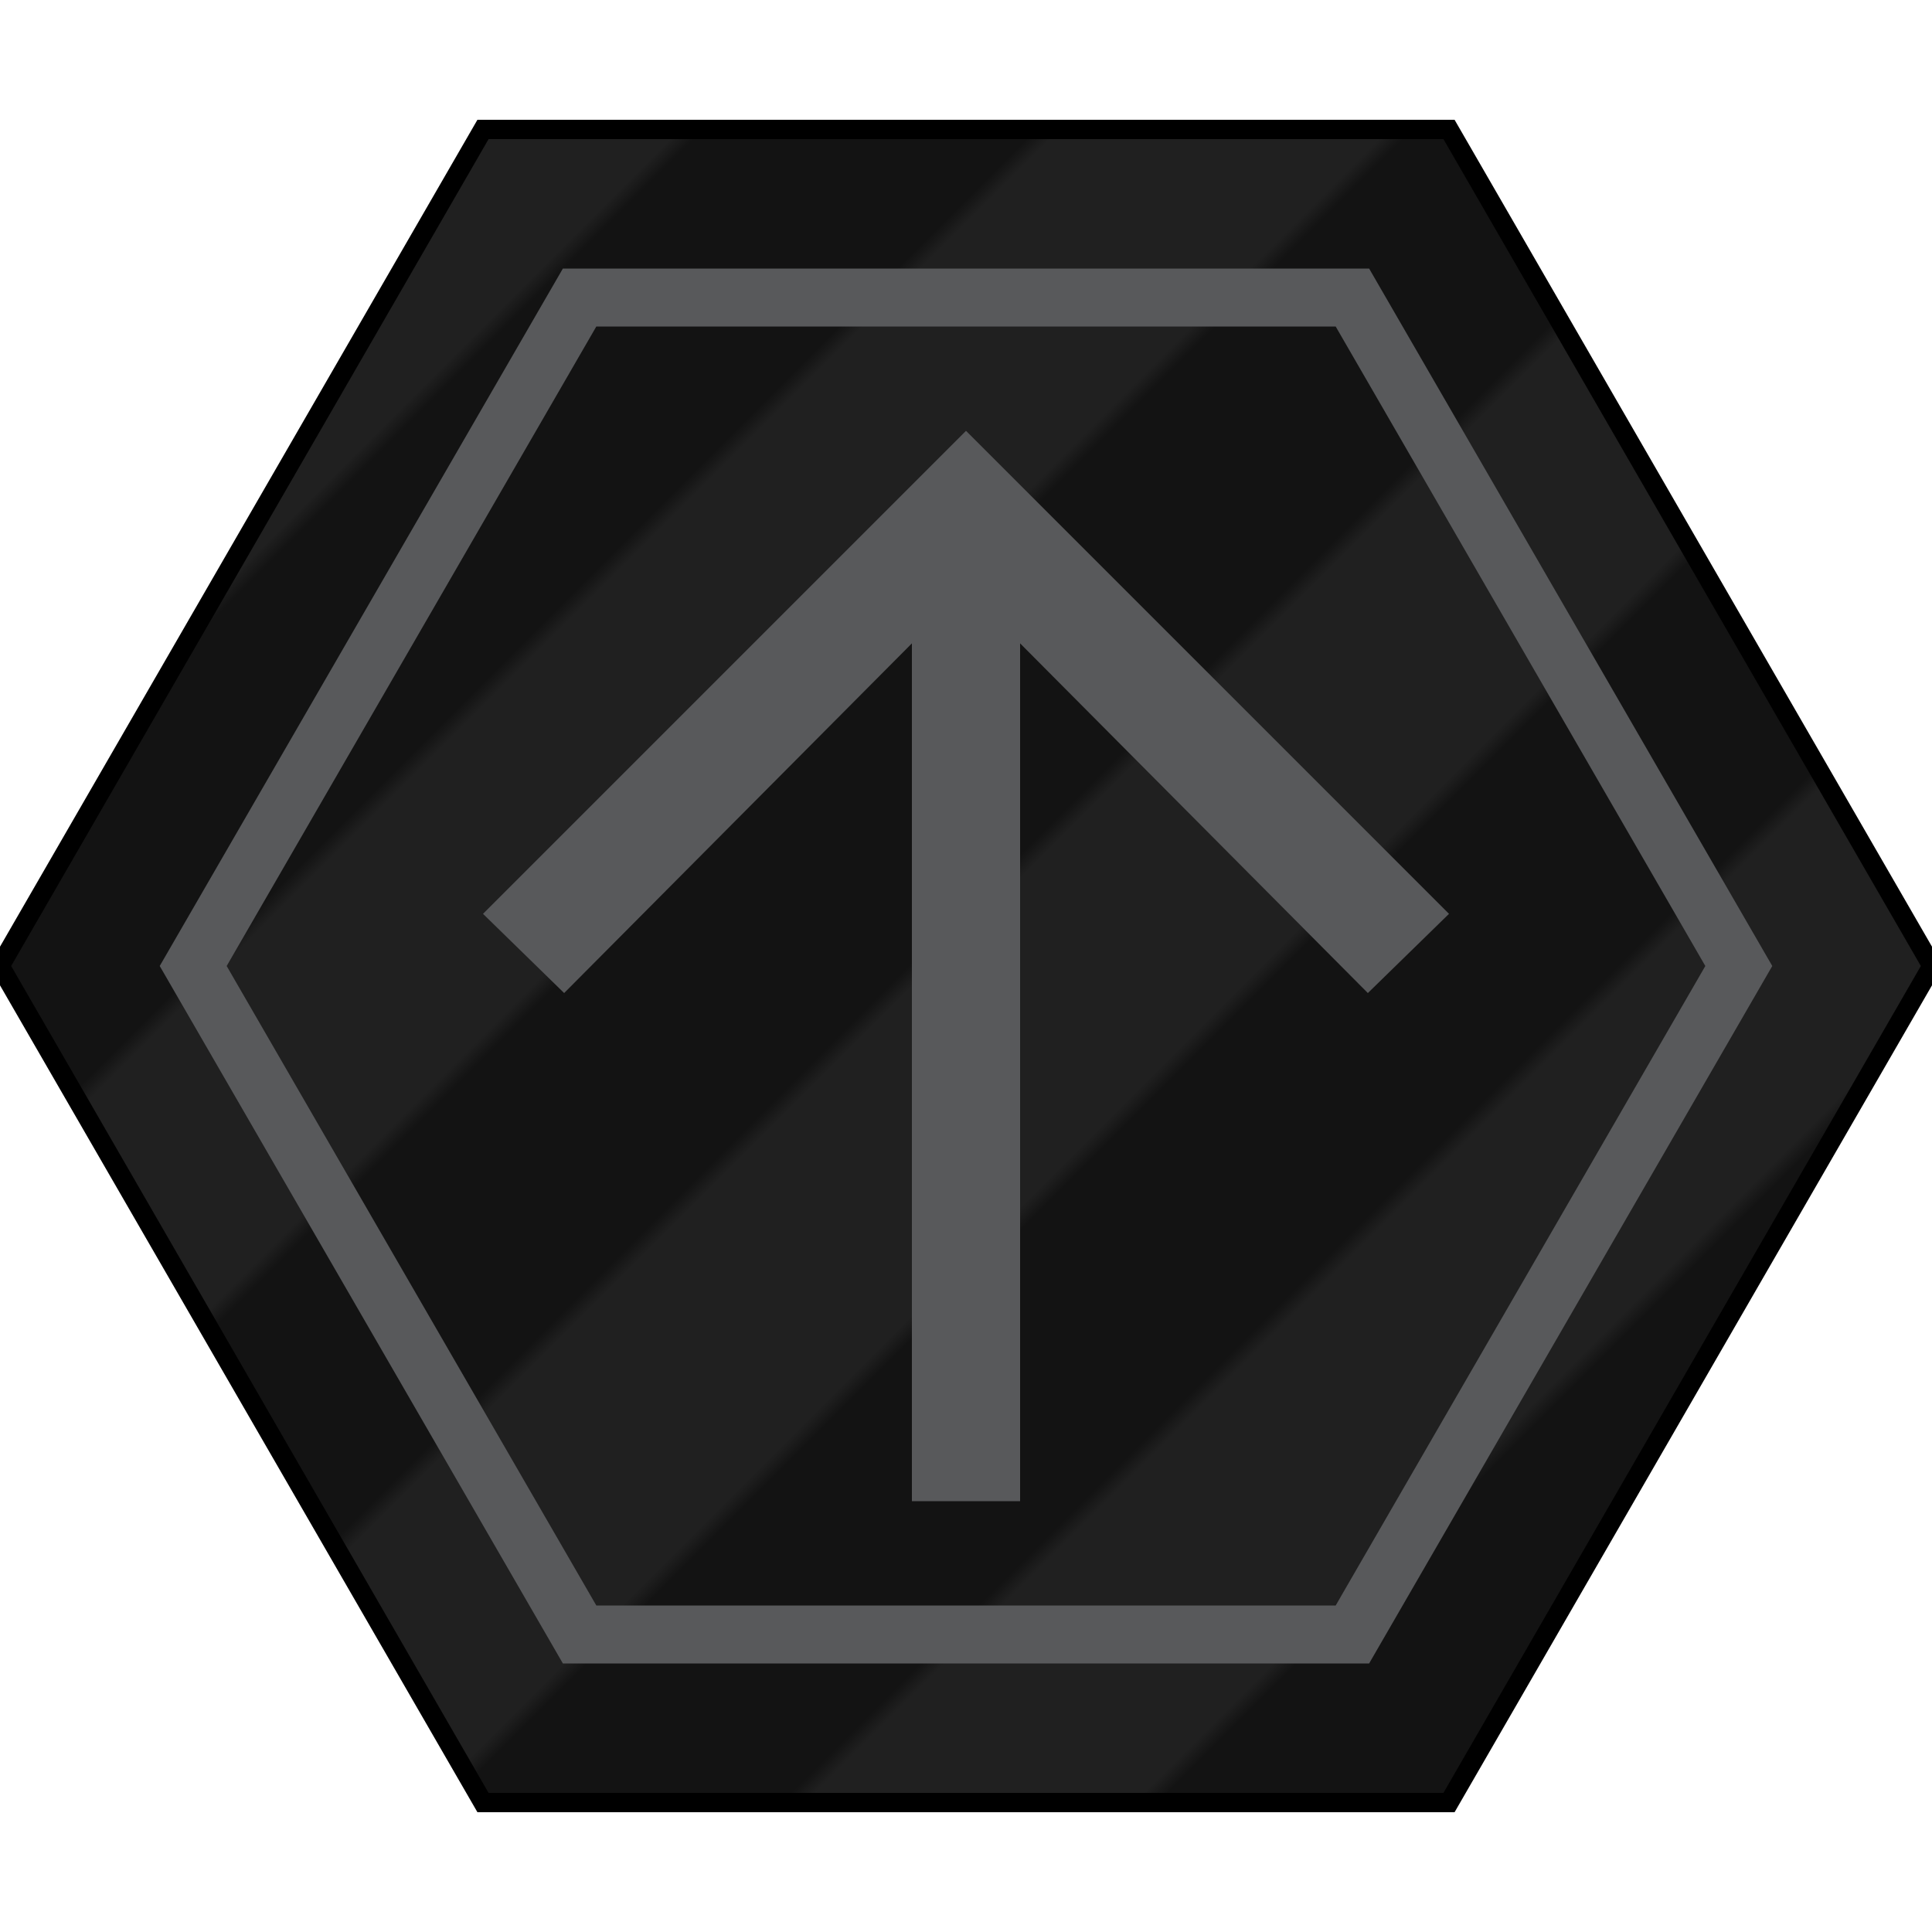 <?xml version="1.0" encoding="utf-8"?>
<!-- Generator: Adobe Illustrator 19.2.1, SVG Export Plug-In . SVG Version: 6.00 Build 0)  -->
<svg version="1.1" id="Layer_1" xmlns="http://www.w3.org/2000/svg" xmlns:xlink="http://www.w3.org/1999/xlink" x="0px" y="0px"
	 viewBox="0 0 100 100" style="enable-background:new 0 0 100 100;" xml:space="preserve">
<style type="text/css">
	.st0{fill:none;}
	.st1{fill:#131313;}
	.st2{fill:#202020;}
	.st3{fill:url(#SVGID_1_);}
	.st4{fill:none;stroke:#000000;stroke-miterlimit:10;}
	.st5{fill:none;stroke:#58595B;stroke-width:3;stroke-miterlimit:10;}
	.st6{fill:#58595B;}
</style>
<pattern  y="100" width="240" height="696" patternUnits="userSpaceOnUse" id="New_Pattern_Swatch_13" viewBox="0 -696 240 696" style="overflow:visible;">
	<g>
		<rect y="-696" class="st0" width="240" height="696"/>
		<g>
			<g>
				<g>
					<rect y="-696" class="st1" width="16.7" height="696"/>
					<rect x="15" y="-696" class="st2" width="18.9" height="696"/>
				</g>
			</g>
			<g>
				<g>
					<g>
						<rect x="30" y="-696" class="st1" width="16.7" height="696"/>
						<rect x="45" y="-696" class="st2" width="18.4" height="696"/>
					</g>
				</g>
			</g>
		</g>
		<g>
			<g>
				<g>
					<rect x="60" y="-696" class="st1" width="16.7" height="696"/>
					<rect x="75" y="-696" class="st2" width="18.9" height="696"/>
				</g>
			</g>
			<g>
				<g>
					<g>
						<rect x="90" y="-696" class="st1" width="16.7" height="696"/>
						<rect x="105" y="-696" class="st2" width="19.1" height="696"/>
					</g>
				</g>
			</g>
		</g>
		<g>
			<g>
				<g>
					<rect x="120" y="-696" class="st1" width="16.7" height="696"/>
					<rect x="135" y="-696" class="st2" width="18.9" height="696"/>
				</g>
			</g>
			<g>
				<g>
					<g>
						<rect x="150" y="-696" class="st1" width="16.7" height="696"/>
						<rect x="165" y="-696" class="st2" width="18.4" height="696"/>
					</g>
				</g>
			</g>
		</g>
		<g>
			<g>
				<g>
					<rect x="180" y="-696" class="st1" width="16.7" height="696"/>
					<rect x="195" y="-696" class="st2" width="18.9" height="696"/>
				</g>
			</g>
			<g>
				<g>
					<g>
						<rect x="210" y="-696" class="st1" width="16.7" height="696"/>
						<rect x="225" y="-696" class="st2" width="15" height="696"/>
					</g>
				</g>
			</g>
		</g>
	</g>
</pattern>
<g>
	
		<pattern  id="SVGID_1_" xlink:href="#New_Pattern_Swatch_13" patternTransform="matrix(0.612 0.612 0.612 -0.612 -5723.983 -11124.601)">
	</pattern>
	<polygon class="st3" points="25,93.3 0,50 25,6.7 75,6.7 100,50 75,93.3 	"/>
	<polygon class="st4" points="25,93.3 0,50 25,6.7 75,6.7 100,50 75,93.3 	"/>
</g>
<polygon class="st5" points="30,84.6 10,50 30,15.4 70,15.4 90,50 70,84.6 "/>
<polygon class="st6" points="50,22.3 25,47.3 29.2,51.4 47.2,33.3 47.2,77.7 52.8,77.7 52.8,33.3 70.8,51.4 75,47.3 50,22.3 "/>
</svg>

